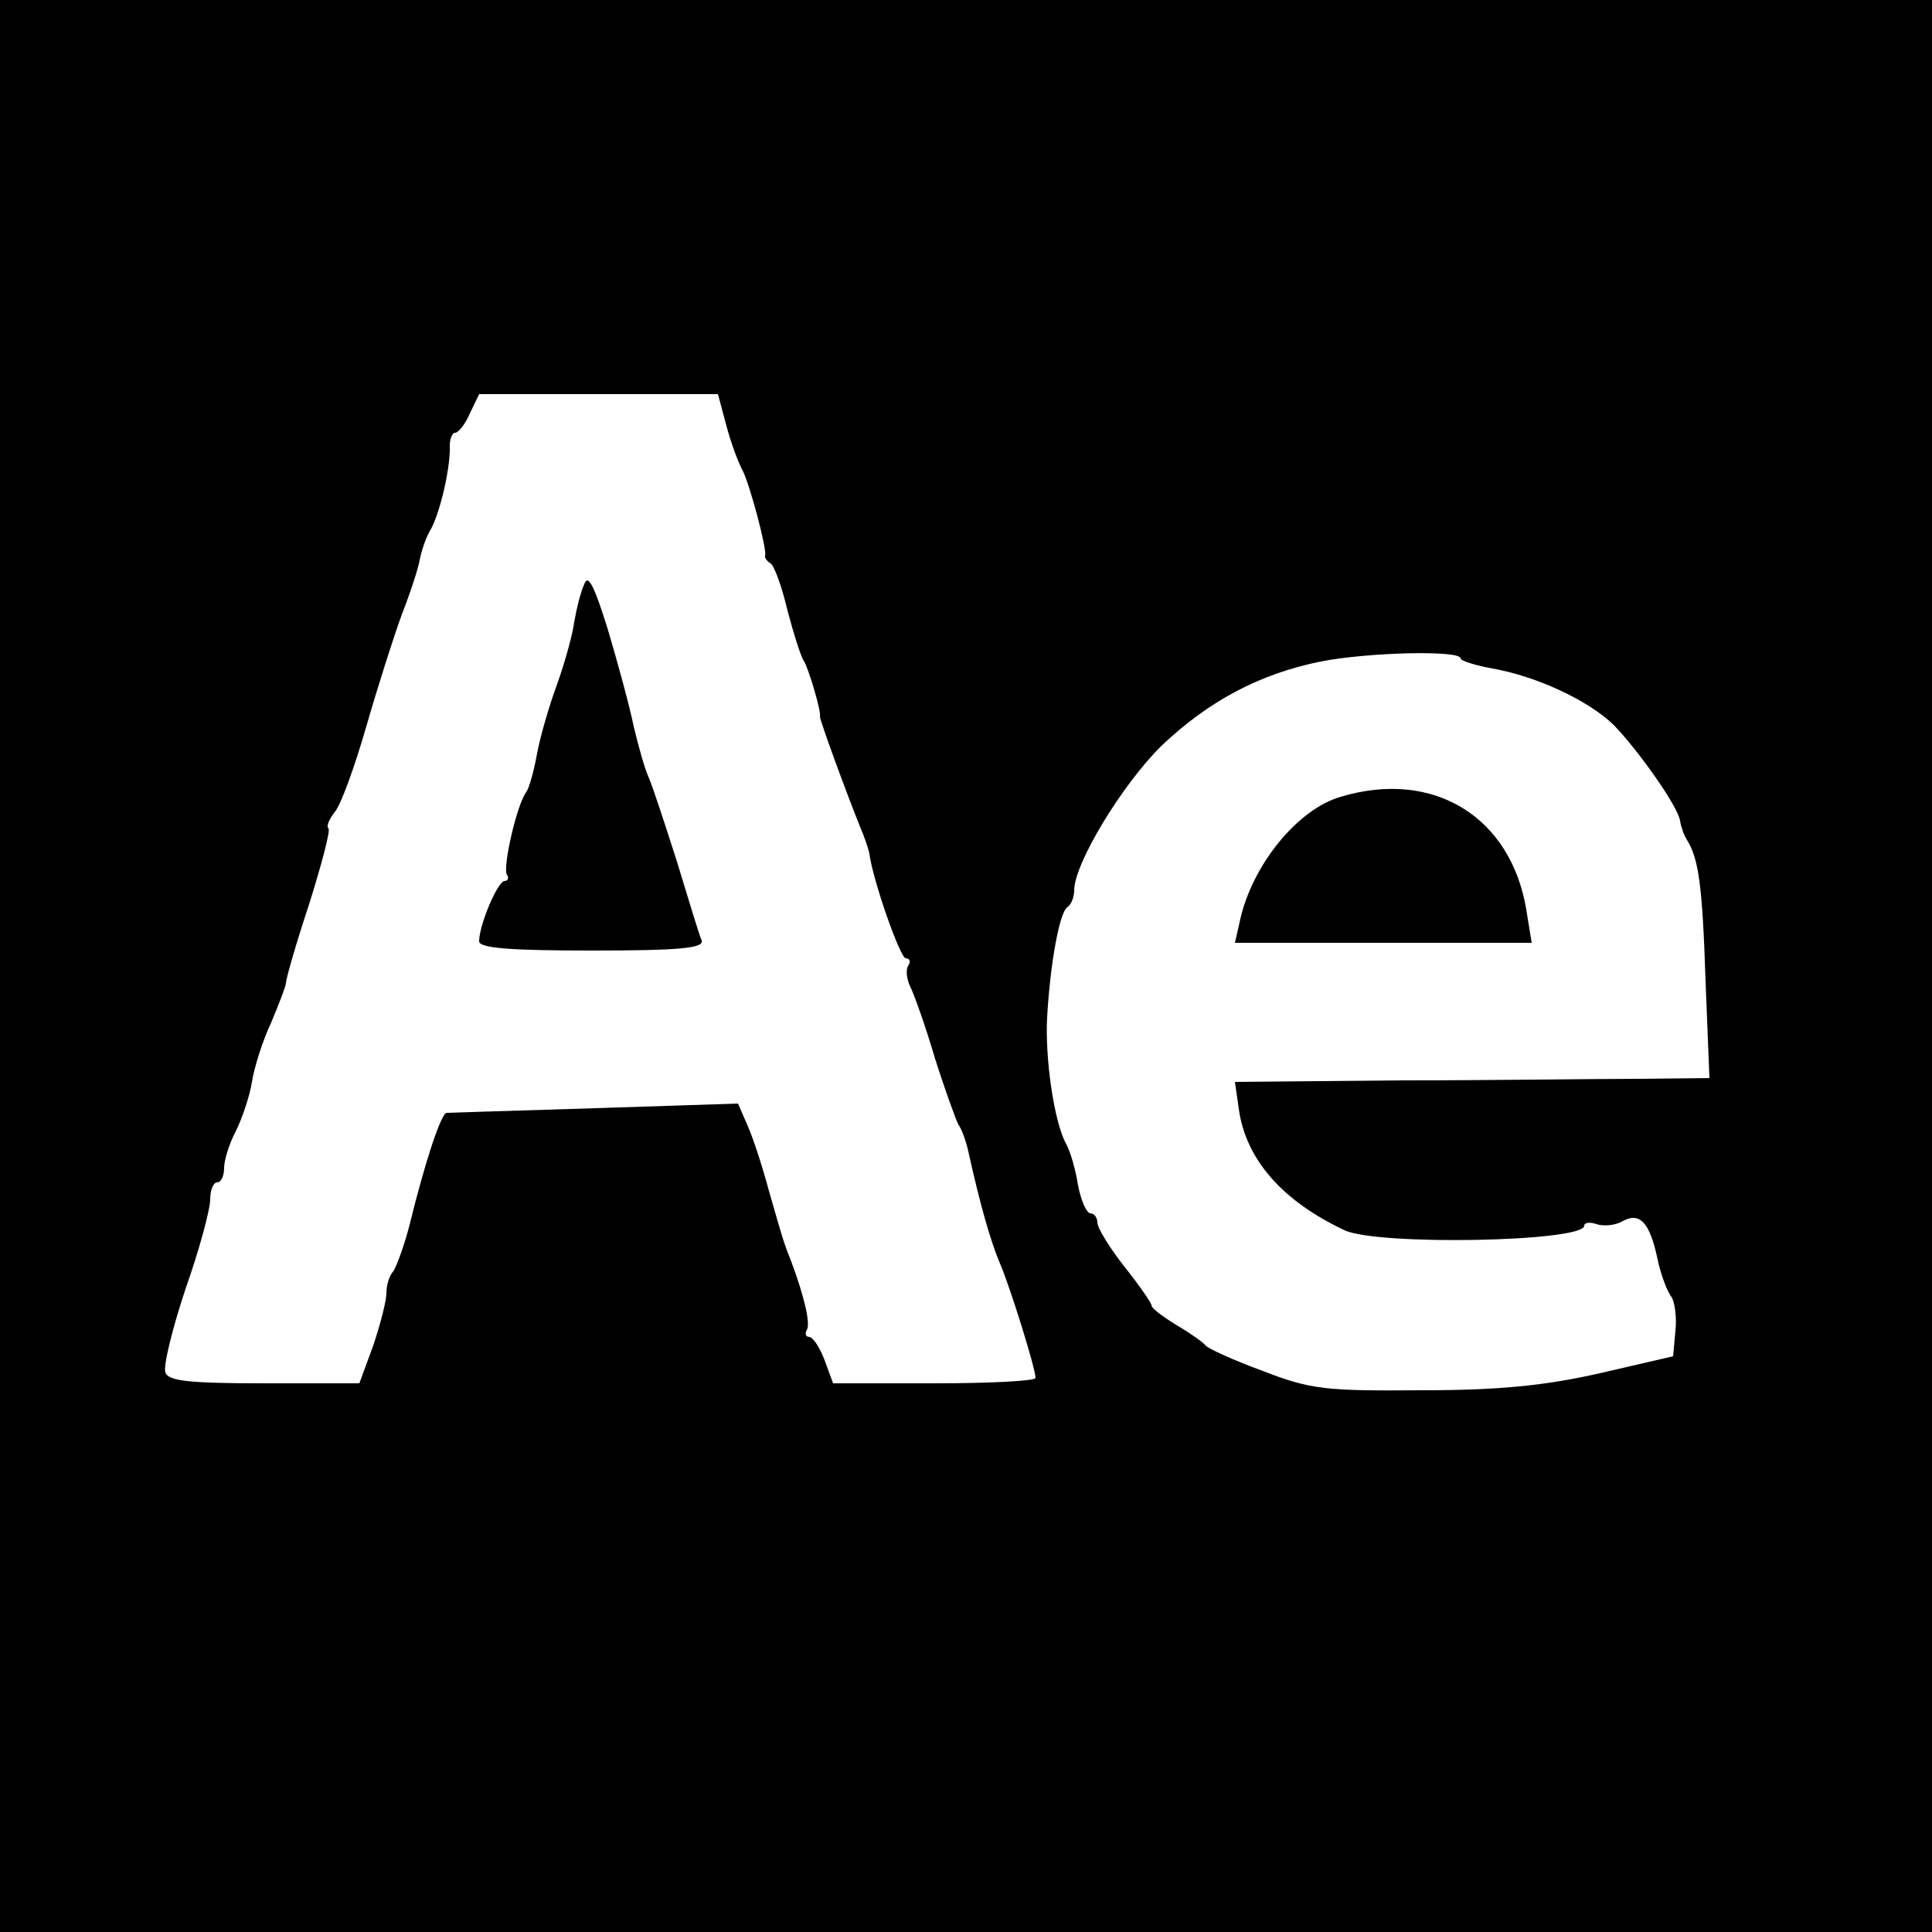 <?xml version="1.0" standalone="no"?>
<!DOCTYPE svg PUBLIC "-//W3C//DTD SVG 20010904//EN"
 "http://www.w3.org/TR/2001/REC-SVG-20010904/DTD/svg10.dtd">
<svg version="1.0" xmlns="http://www.w3.org/2000/svg"
 width="250pt" height="250pt" viewBox="0 0 250 250"
 preserveAspectRatio="xMidYMid meet">
<g transform="translate(0,250) scale(0.1,-0.1)"
fill="#000000" stroke="none">
<path d="M0 1250 l0 -1250 1250 0 1250 0 0 1250 0 1250 -1250 0 -1250 0 0
-1250z m940 699 c6 -23 16 -49 21 -58 9 -17 32 -103 29 -110 -1 -2 2 -7 7 -10
5 -3 15 -31 22 -61 8 -30 17 -59 21 -65 6 -9 23 -66 21 -72 -1 -3 35 -101 52
-143 6 -14 11 -29 12 -35 5 -36 40 -135 47 -135 5 0 7 -4 3 -10 -3 -5 -2 -17
3 -27 5 -10 20 -52 32 -93 13 -41 27 -79 30 -85 4 -5 10 -21 13 -35 15 -68 29
-117 41 -145 13 -30 46 -136 46 -148 0 -4 -59 -7 -131 -7 l-131 0 -11 30 c-6
16 -15 30 -20 30 -4 0 -6 4 -3 9 5 8 -3 43 -21 91 -9 22 -11 30 -28 89 -8 30
-20 67 -27 83 l-13 30 -185 -6 c-102 -3 -188 -6 -192 -6 -7 0 -28 -63 -48
-145 -7 -27 -17 -54 -21 -60 -5 -5 -9 -18 -9 -28 0 -11 -8 -41 -17 -68 l-18
-49 -123 0 c-98 0 -124 3 -128 14 -3 8 9 57 26 108 18 51 32 103 32 116 0 12
4 22 9 22 5 0 9 8 9 19 0 10 7 32 15 47 8 16 18 45 21 64 3 19 14 54 25 77 10
24 19 47 19 51 0 5 13 51 30 102 16 51 28 96 25 98 -3 3 1 12 8 21 8 9 26 59
41 111 15 52 36 118 46 145 11 28 21 59 23 70 2 11 8 30 15 41 12 23 25 79 24
107 0 9 3 17 7 17 4 0 13 11 19 25 l12 25 154 0 155 0 11 -41z m950 -301 c0
-3 19 -9 41 -13 57 -10 124 -41 157 -73 32 -33 83 -105 86 -124 1 -7 5 -19 9
-25 15 -24 20 -59 24 -183 l5 -125 -94 -1 c-51 0 -189 -2 -306 -2 l-214 -2 5
-35 c9 -65 56 -119 137 -157 43 -20 310 -15 310 6 0 4 7 5 16 2 8 -3 24 -2 34
4 22 12 35 -2 45 -50 4 -19 12 -40 17 -47 5 -6 8 -27 6 -45 l-3 -33 -95 -22
c-71 -16 -130 -22 -231 -22 -124 -1 -143 1 -205 25 -38 14 -71 29 -74 33 -3 4
-20 16 -37 26 -18 11 -33 22 -33 26 0 3 -16 26 -35 50 -19 24 -35 50 -35 57 0
6 -4 12 -9 12 -5 0 -12 16 -16 36 -3 20 -10 44 -15 53 -16 28 -28 112 -25 165
4 70 16 135 26 142 5 3 9 13 9 22 0 35 63 138 113 187 61 58 127 93 206 109
61 12 181 15 181 4z"/>
<path d="M756 1744 c-5 -11 -10 -32 -13 -49 -2 -16 -12 -52 -22 -80 -10 -27
-22 -68 -26 -90 -4 -22 -10 -44 -14 -50 -12 -15 -31 -98 -25 -107 3 -4 1 -8
-3 -8 -9 0 -33 -57 -33 -78 0 -9 41 -12 146 -12 113 0 145 3 142 13 -3 6 -17
53 -32 102 -16 50 -32 99 -37 110 -5 11 -13 40 -19 65 -5 25 -20 80 -33 124
-18 58 -26 74 -31 60z"/>
<path d="M1735 1469 c-56 -16 -114 -88 -130 -158 l-7 -31 192 0 192 0 -7 43
c-20 120 -120 182 -240 146z"/>
</g>
</svg>
